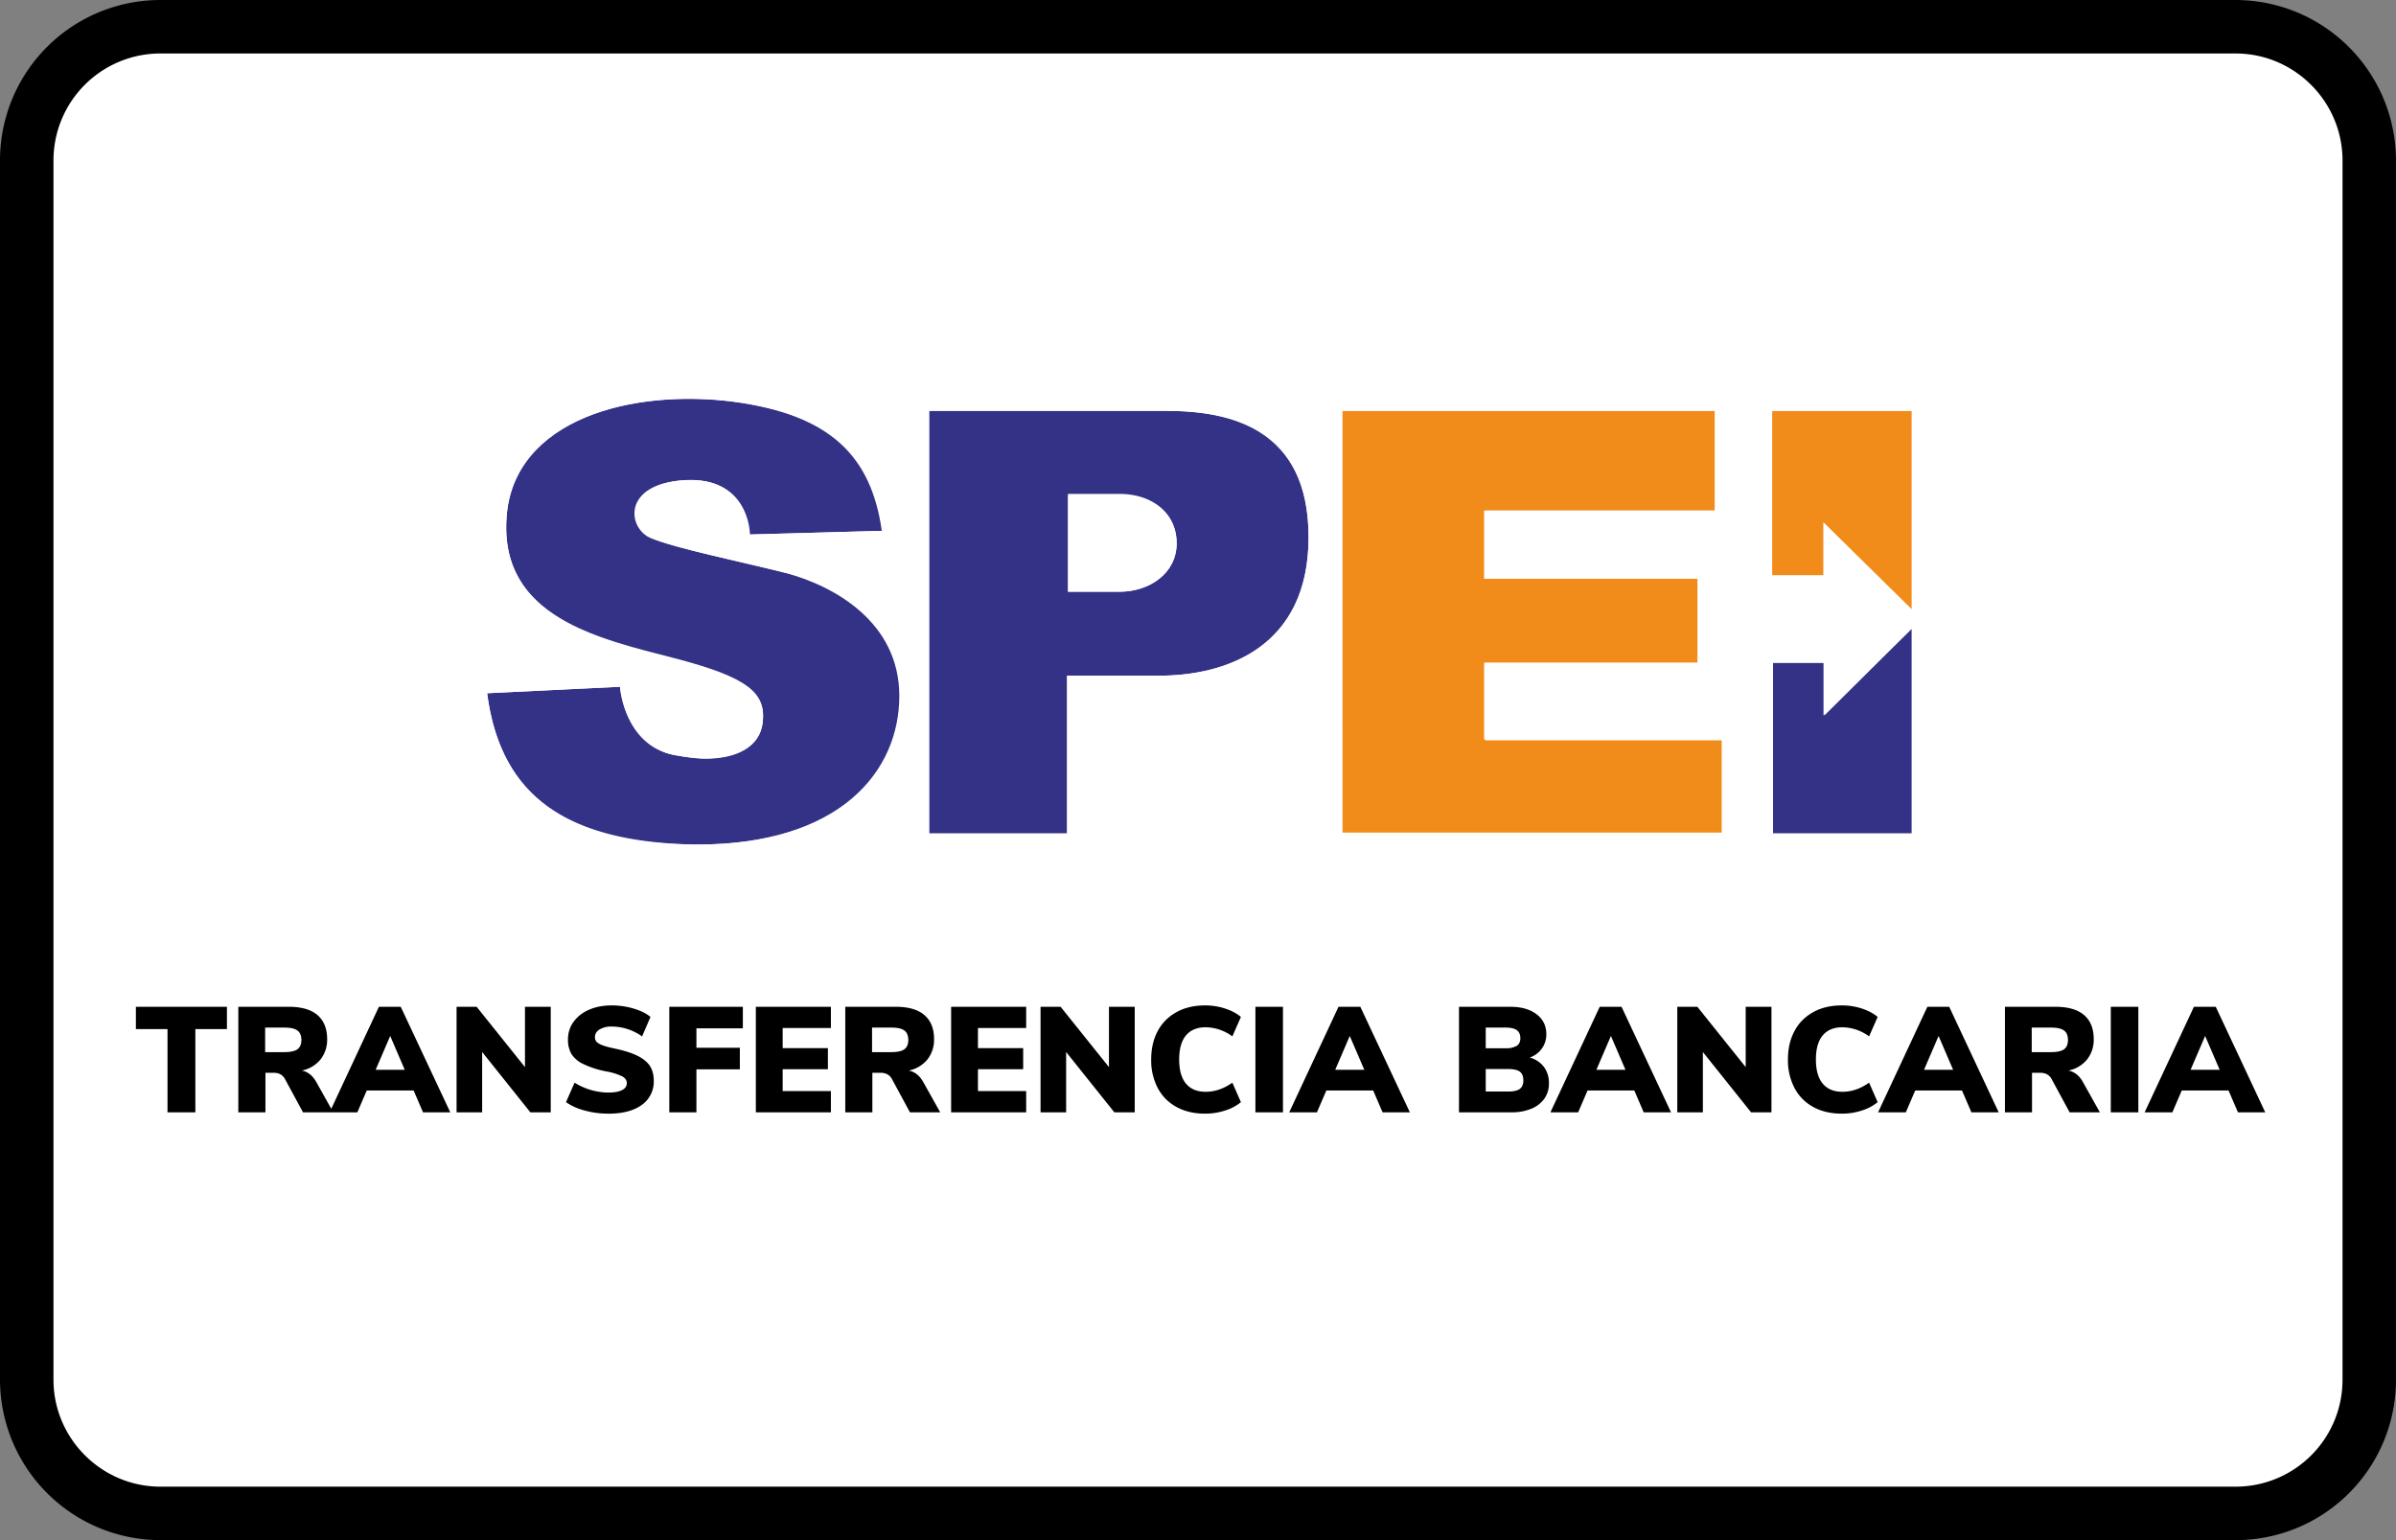<?xml version="1.0" encoding="UTF-8"?><svg width="56" height="36" viewBox="0 0 56 36" xmlns="http://www.w3.org/2000/svg"><rect x="0" y="0" width="56" height="36" fill="#808080" stroke="none"/><g fill="none" fill-rule="evenodd"><path d="M0 3.75A3.749 3.749 0 013.75 0h48.5A3.756 3.756 0 0156 3.75v28.5A3.749 3.749 0 0152.25 36H3.75A3.756 3.756 0 010 32.25V3.75z" fill="#000" fill-rule="nonzero"/><path d="M1.25 3.75v28.5c0 1.375 1.123 2.5 2.5 2.5h48.5c1.382 0 2.5-1.118 2.5-2.5V3.75c0-1.375-1.123-2.5-2.5-2.5H3.75a2.499 2.499 0 00-2.5 2.5z" fill="#FFF"/><g fill-rule="nonzero"><path d="M11.385 16.204l3.106-.151s.09 1.359 1.269 1.596c1.201.237 1.972-.086 2.063-.755.09-.69-.318-1.057-2.063-1.51-1.745-.453-4.08-.949-3.921-3.278.158-2.33 2.992-3.02 5.281-2.718 2.29.302 3.241 1.273 3.49 3.02l-3.105.086s0-1.359-1.496-1.272c-1.496.086-1.337 1.143-.793 1.358.567.238 2.063.54 3.173.82 1.111.302 2.63 1.143 2.63 2.869 0 1.725-1.338 3.472-4.738 3.472-3.4 0-4.624-1.466-4.896-3.537z" fill="#333287"/><path d="M16.1 9.324c.34 0 .703.021 1.043.064 2.289.302 3.241 1.273 3.49 3.02l-3.105.086s0-1.272-1.383-1.272h-.113c-1.496.086-1.337 1.143-.793 1.358.566.238 2.062.54 3.173.82 1.11.302 2.63 1.143 2.63 2.869 0 1.725-1.338 3.472-4.738 3.472-3.468-.043-4.647-1.466-4.919-3.537l3.106-.151s.09 1.359 1.269 1.596c.272.043.499.086.725.086.771 0 1.27-.302 1.338-.82.09-.69-.318-1.056-2.063-1.51-1.745-.452-4.08-.97-3.921-3.3.113-2.005 2.198-2.781 4.261-2.781zm0-.28c-1.156 0-2.221.236-2.992.69-.975.517-1.519 1.337-1.564 2.329-.181 2.459 2.176 3.084 3.876 3.515l.25.065c1.813.475 1.903.798 1.858 1.23-.045.496-.68.582-1.043.582a4.02 4.02 0 01-.68-.065c-.952-.194-1.042-1.294-1.042-1.337-.023-.151-.136-.259-.272-.259h-.023l-3.105.151a.294.294 0 00-.204.086c-.046.044-.068.13-.046.194.318 2.567 1.95 3.753 5.146 3.753 1.632 0 2.946-.41 3.83-1.143a3.34 3.34 0 001.202-2.588c0-2.178-2.154-2.955-2.811-3.127-.43-.13-.907-.238-1.383-.345-.725-.173-1.428-.346-1.745-.475a.386.386 0 01-.227-.41c.046-.259.386-.41.907-.431h.09c1.066 0 1.111.927 1.111 1.014 0 .064.023.15.091.194a.346.346 0 00.204.086h.023l3.06-.086c.09 0 .158-.043.204-.087.045-.043.068-.129.068-.215-.272-1.941-1.428-2.934-3.718-3.236-.362-.043-.702-.086-1.065-.086z" fill="#FFF"/><path d="M27.252 9.604h-5.553v9.878h3.241v-3.688h2.153c1.587 0 3.491-.69 3.491-3.235s-1.836-2.955-3.332-2.955zm-1.088 4.227h-1.201v-2.264h1.201c.793 0 1.337.453 1.337 1.143s-.634 1.121-1.337 1.121z" fill="#333287"/><path d="M27.252 9.604c1.496 0 3.332.367 3.332 2.955 0 2.566-1.904 3.235-3.49 3.235H24.94v3.688h-3.219V9.604h5.531zm-2.29 4.227h1.202c.725 0 1.337-.453 1.337-1.143s-.566-1.143-1.337-1.143h-1.201v2.286zm2.29-4.486h-5.53a.269.269 0 00-.273.259v9.878c0 .151.136.26.272.26h3.242c.158 0 .272-.13.272-.26v-3.43h1.858c.703 0 1.7-.128 2.516-.71.839-.605 1.27-1.554 1.27-2.805 0-1.23-.408-2.135-1.224-2.653-.59-.345-1.383-.539-2.403-.539zm-2.017 2.48h.906c.635 0 1.066.324 1.066.863 0 .561-.544.863-1.066.863h-.906v-1.726z" fill="#FFF"/><path fill="#F18B1A" d="M31.377 9.604h8.704v2.33H34.71v1.595h4.987v1.963h-4.987v1.812h5.554v2.178h-8.886z"/><path d="M40.081 9.604v2.33h-5.394v1.595h4.986v1.963h-4.986v1.79h5.553v2.179h-8.885V9.604h8.726zm0-.259h-8.704a.269.269 0 00-.272.259v9.878c0 .151.136.26.272.26h8.886c.158 0 .272-.13.272-.26v-2.178c0-.151-.136-.259-.272-.259h-5.259v-1.272h4.715c.158 0 .272-.13.272-.26V13.53c0-.15-.136-.258-.272-.258h-4.715v-1.057h5.1c.159 0 .272-.13.272-.26v-2.35c0-.151-.136-.259-.295-.259z" fill="#FFF"/><g><path fill="#F18B1A" d="M41.419 9.604v3.86h1.201v-1.25l2.063 2.049v-4.66z"/><path d="M44.683 9.604v4.637l-2.063-2.027v1.23h-1.201v-3.84h3.264zm0-.259H41.44a.269.269 0 00-.272.259v3.86c0 .152.136.26.272.26h1.202c.158 0 .272-.13.272-.26v-.582l1.586 1.553a.346.346 0 00.204.087c.046 0 .068 0 .091-.022a.26.26 0 00.181-.259V9.604a.29.29 0 00-.294-.259z" fill="#FFF"/></g><g><path fill="#333287" d="M41.419 19.482v-3.99h1.201v1.23l2.063-2.028v4.788z"/><path d="M44.683 14.694v4.788H41.44v-3.99h1.202v1.23l2.04-2.028zm0-.259c-.068 0-.159.022-.204.087l-1.587 1.553v-.583c0-.15-.136-.259-.272-.259h-1.201a.269.269 0 00-.272.26v3.99c0 .15.136.258.272.258h3.241c.159 0 .272-.13.272-.259v-4.788c0-.108-.068-.194-.181-.259h-.068z" fill="#FFF"/></g><path d="M3.915 26v-1.946h-.739v-.521h2.128v.521h-.738V26h-.651zm3.149-.975c.14.032.25.123.333.275l.392.7h-.707l-.427-.788c-.053-.09-.139-.136-.255-.136h-.196V26H5.57v-2.467h1.176c.299 0 .523.064.674.194.15.13.226.316.226.561a.74.74 0 01-.154.475.756.756 0 01-.434.26l.006.002zm-.42-.432c.143 0 .245-.022.307-.066.062-.045.093-.117.093-.218 0-.102-.031-.176-.093-.222-.062-.045-.164-.068-.306-.068h-.448v.574h.448zM9.887 26l-.22-.511H8.572l-.22.511h-.648l1.152-2.467h.51L10.524 26h-.637zm-1.106-.994h.679l-.34-.791-.34.791zm3.49-1.473h.601V26h-.476l-1.127-1.41V26h-.598v-2.467h.469l1.13 1.41v-1.41zm1.942 2.498c-.185 0-.367-.024-.546-.073a1.336 1.336 0 01-.438-.196l.2-.455a1.517 1.517 0 00.79.231c.14 0 .247-.02.321-.058.074-.038.11-.092.11-.163 0-.063-.033-.114-.1-.154a1.408 1.408 0 00-.38-.119 2.208 2.208 0 01-.542-.175.648.648 0 01-.275-.237.663.663 0 01-.078-.336c0-.152.042-.288.128-.408a.853.853 0 01.36-.284c.155-.069.333-.103.534-.103.177 0 .35.025.516.075.167.05.297.115.39.195l-.196.455a1.228 1.228 0 00-.707-.231.533.533 0 00-.287.068c-.072.045-.108.105-.108.18 0 .044.013.08.038.109a.388.388 0 00.144.082c.07.027.174.054.311.082.224.049.4.108.529.177.128.069.22.148.273.24.053.09.08.199.08.325a.665.665 0 01-.28.569c-.186.136-.449.205-.787.205zM15.643 26v-2.467h1.719v.503h-1.085v.455h1.015v.504h-1.015V26h-.634zm2.023 0v-2.467h1.754v.496h-1.127v.47h1.057v.493h-1.057v.511h1.127V26h-1.754zm3.583-.975c.14.032.251.123.334.275l.392.7h-.707l-.427-.788c-.054-.09-.14-.136-.256-.136h-.196V26h-.633v-2.467h1.176c.298 0 .523.064.673.194.151.13.226.316.226.561a.74.74 0 01-.154.475.756.756 0 01-.434.26l.006.002zm-.419-.432c.143 0 .245-.022.306-.066.062-.045.093-.117.093-.218 0-.102-.03-.176-.093-.222-.061-.045-.163-.068-.306-.068h-.448v.574h.448zM22.23 26v-2.467h1.754v.496h-1.127v.47h1.057v.493h-1.057v.511h1.127V26H22.23zm3.69-2.467h.601V26h-.476l-1.127-1.41V26h-.598v-2.467h.469l1.13 1.41v-1.41zm2.246 2.498c-.256 0-.48-.052-.67-.157a1.07 1.07 0 01-.438-.444 1.398 1.398 0 01-.152-.665c0-.253.051-.474.152-.664.102-.19.248-.337.438-.442.19-.106.414-.158.67-.158a1.5 1.5 0 01.467.073c.151.05.274.115.37.196l-.2.455a1.074 1.074 0 00-.623-.213c-.2 0-.354.063-.46.189-.106.126-.16.314-.16.563 0 .25.054.439.16.566.106.127.26.19.46.19.213 0 .42-.07.623-.213l.2.455a1.074 1.074 0 01-.37.196 1.5 1.5 0 01-.467.073zM29.342 26v-2.467h.644V26h-.644zm2.972 0l-.22-.511H31l-.22.511h-.648l1.152-2.467h.51L32.952 26h-.637zm-1.106-.994h.679l-.34-.791-.34.791zm4.546-.287a.628.628 0 01.333.222.625.625 0 01.115.384.603.603 0 01-.106.355.69.69 0 01-.305.236 1.18 1.18 0 01-.464.084H34.1v-2.467h1.193c.26 0 .465.057.618.173.153.115.23.271.23.467a.57.57 0 01-.102.334.575.575 0 01-.28.21l-.004.002zm-1.029-.217h.459a.49.49 0 00.266-.056c.056-.037.084-.097.084-.178 0-.087-.028-.15-.084-.19-.056-.04-.145-.059-.266-.059h-.459v.483zm.522 1.012c.128 0 .22-.02.275-.062.054-.04.082-.108.082-.201 0-.093-.028-.16-.082-.201-.055-.041-.147-.062-.275-.062h-.522v.526h.522zm3.17.486l-.22-.511h-1.092l-.22.511h-.648l1.152-2.467h.51L39.056 26h-.637zm-1.105-.994h.679l-.34-.791-.34.791zm3.49-1.473h.601V26h-.476L39.8 24.59V26h-.598v-2.467h.469l1.13 1.41v-1.41zm2.246 2.498c-.256 0-.48-.052-.67-.157a1.07 1.07 0 01-.437-.444 1.398 1.398 0 01-.153-.665c0-.253.051-.474.153-.664.101-.19.247-.337.437-.442.19-.106.414-.158.67-.158a1.5 1.5 0 01.468.073c.15.05.273.115.369.196l-.2.455a1.074 1.074 0 00-.623-.213c-.2 0-.354.063-.46.189-.106.126-.16.314-.16.563 0 .25.054.439.16.566.106.127.26.19.46.19.213 0 .42-.07.623-.213l.2.455a1.074 1.074 0 01-.37.196 1.5 1.5 0 01-.467.073zM46.076 26l-.22-.511h-1.093l-.22.511h-.648l1.152-2.467h.51L46.714 26h-.637zm-1.106-.994h.679l-.34-.791-.34.791zm3.383.019c.14.032.251.123.334.275l.392.7h-.707l-.427-.788c-.054-.09-.14-.136-.256-.136h-.196V26h-.633v-2.467h1.176c.298 0 .523.064.674.194.15.13.225.316.225.561a.74.74 0 01-.154.475.756.756 0 01-.434.26l.006.002zm-.419-.432c.143 0 .245-.022.307-.066.061-.045.092-.117.092-.218 0-.102-.03-.176-.092-.222-.062-.045-.164-.068-.307-.068h-.448v.574h.448zm1.4 1.407v-2.467h.644V26h-.644zm2.972 0l-.22-.511h-1.093l-.22.511h-.648l1.152-2.467h.51L52.944 26h-.637zm-1.106-.994h.679l-.34-.791-.34.791z" fill="#000"/></g></g></svg>